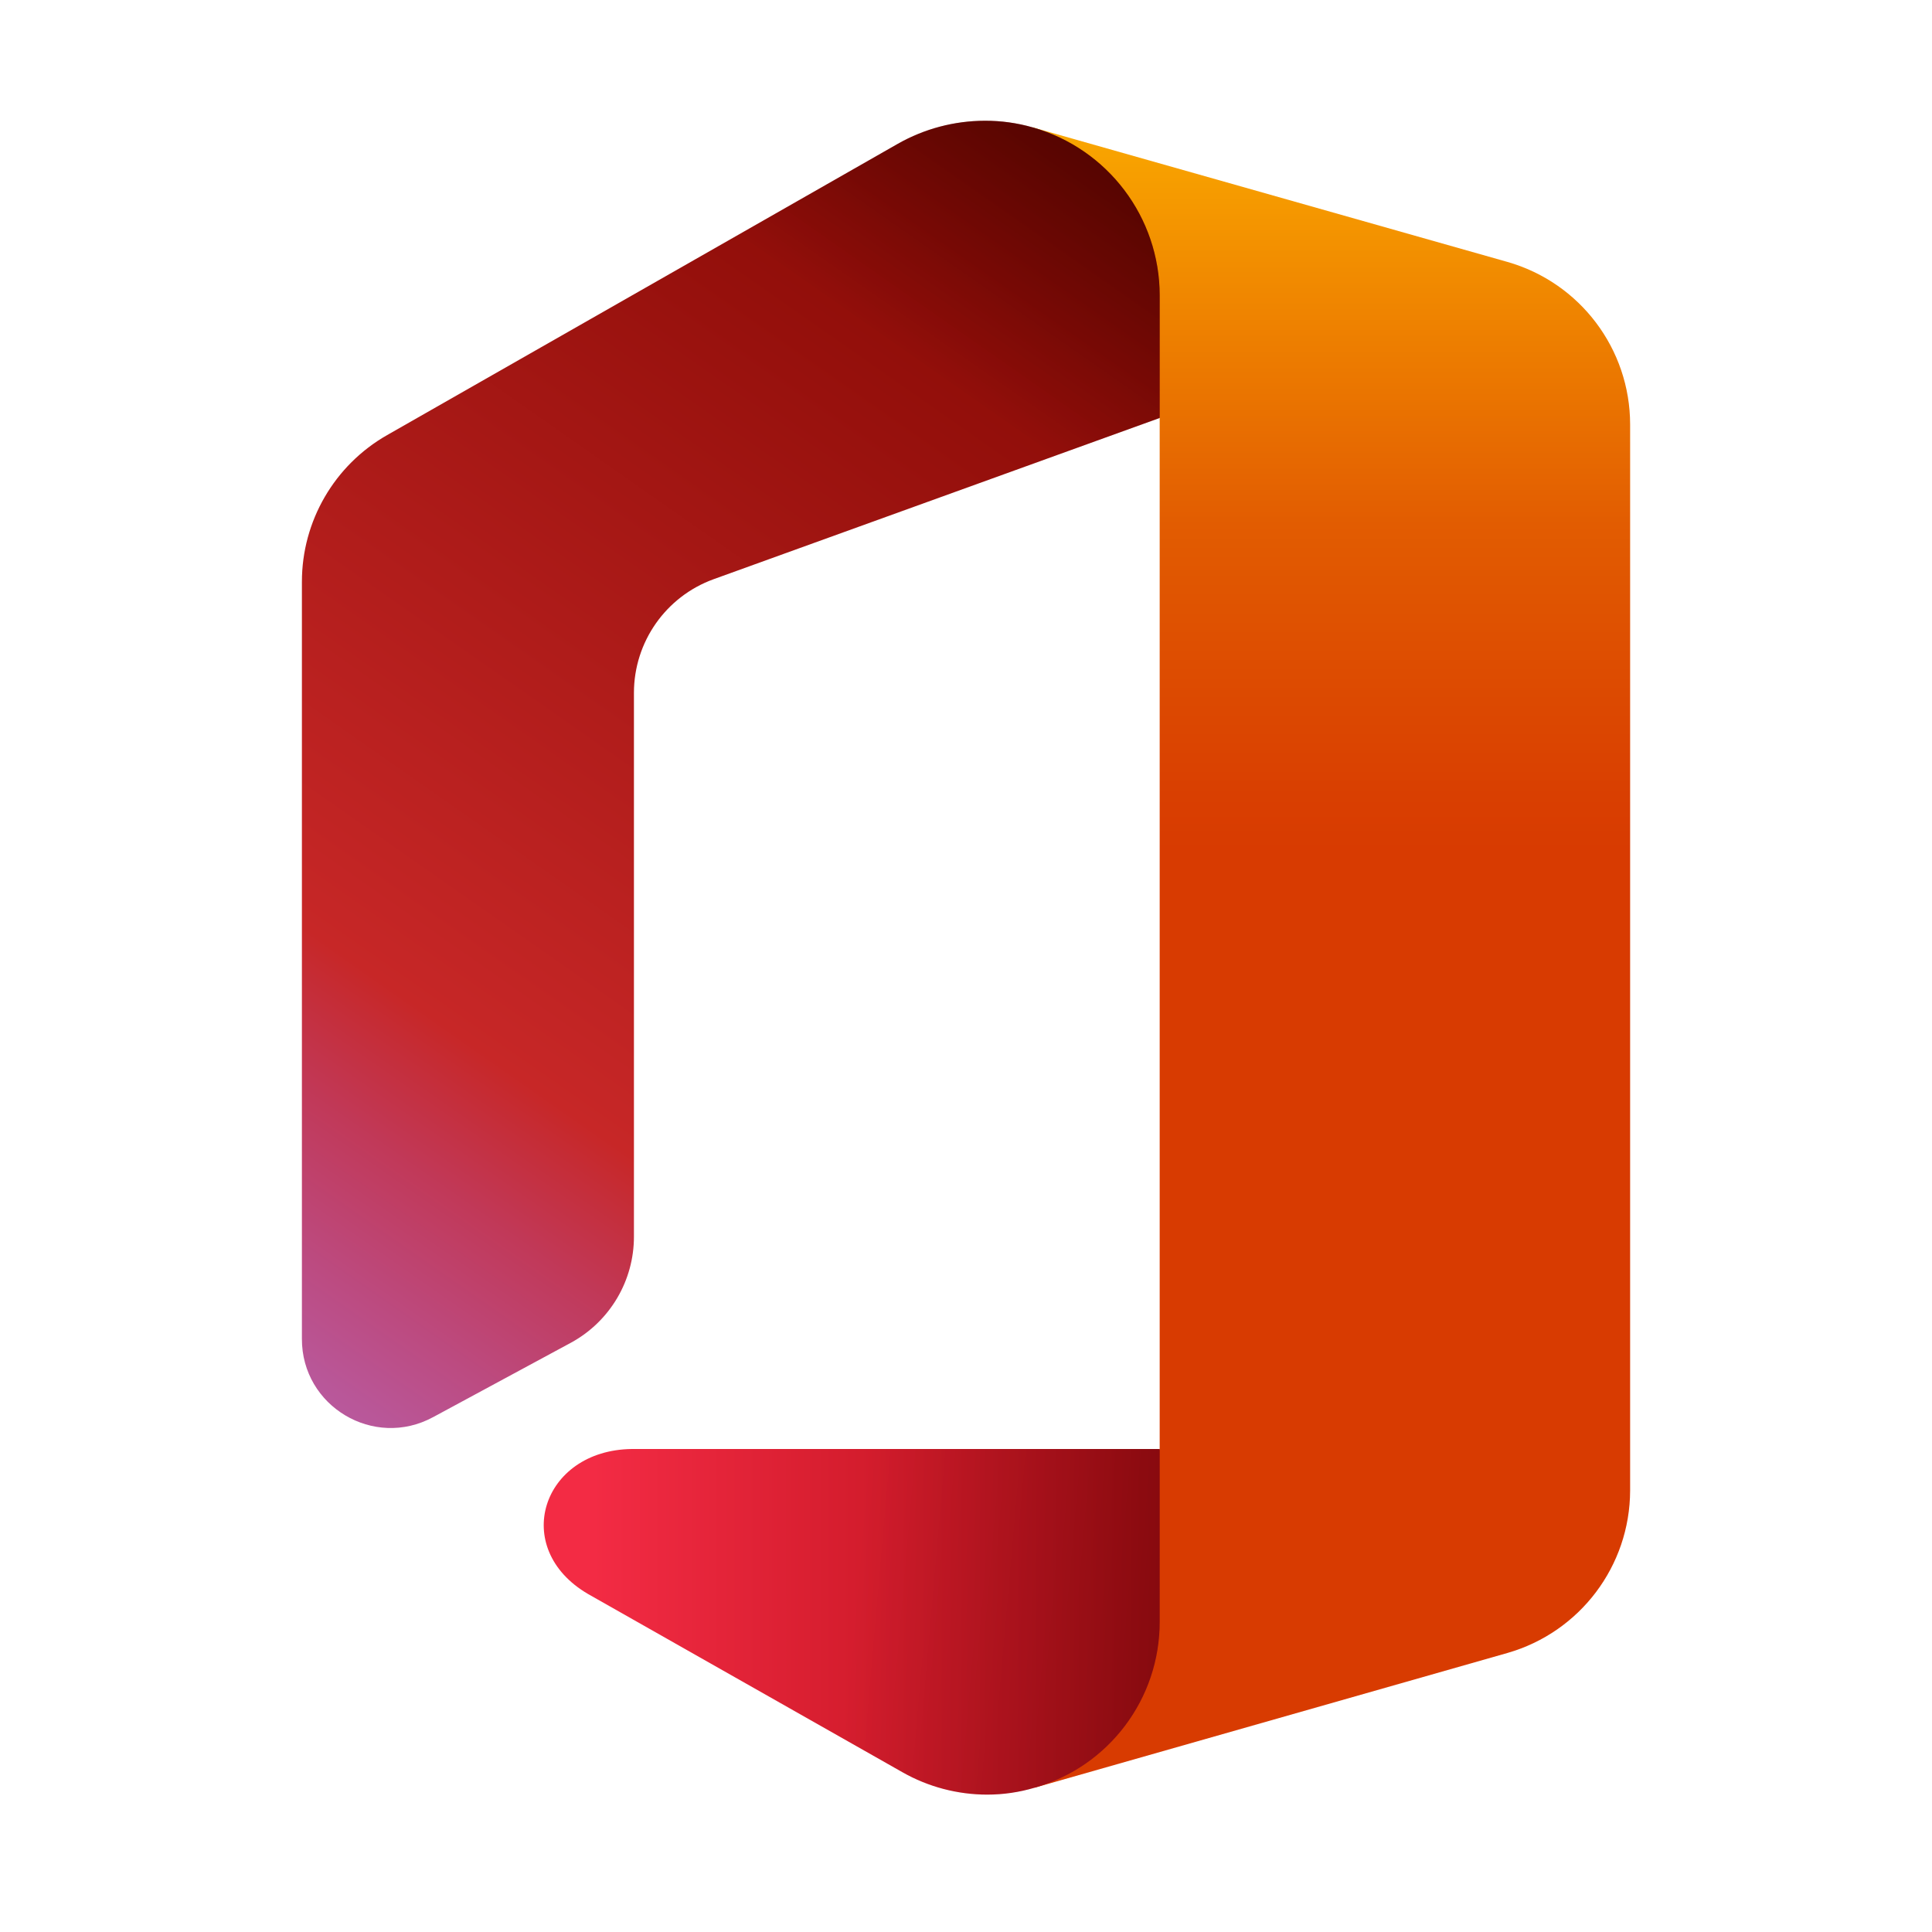 <?xml version="1.0" encoding="UTF-8" standalone="no"?>
<!-- Created with Inkscape (http://www.inkscape.org/) -->

<svg
   width="64"
   height="64"
   viewBox="0 0 64 64"
   version="1.1"
   id="svg5"
   inkscape:version="1.2.1 (9c6d41e410, 2022-07-14, custom)"
   sodipodi:docname="ms-office.svg"
   xmlns:inkscape="http://www.inkscape.org/namespaces/inkscape"
   xmlns:sodipodi="http://sodipodi.sourceforge.net/DTD/sodipodi-0.dtd"
   xmlns:xlink="http://www.w3.org/1999/xlink"
   xmlns="http://www.w3.org/2000/svg"
   xmlns:svg="http://www.w3.org/2000/svg">
  <sodipodi:namedview
     id="namedview7"
     pagecolor="#ffffff"
     bordercolor="#000000"
     borderopacity="0.25"
     inkscape:showpageshadow="2"
     inkscape:pageopacity="0.0"
     inkscape:pagecheckerboard="0"
     inkscape:deskcolor="#d1d1d1"
     inkscape:document-units="px"
     showgrid="false"
     inkscape:zoom="12.53125"
     inkscape:cx="31.9601"
     inkscape:cy="32"
     inkscape:window-width="1920"
     inkscape:window-height="1011"
     inkscape:window-x="0"
     inkscape:window-y="0"
     inkscape:window-maximized="1"
     inkscape:current-layer="svg5" />
  <defs
     id="defs2">
    <linearGradient
       inkscape:collect="always"
       xlink:href="#linearGradient1260"
       id="linearGradient2046"
       gradientUnits="userSpaceOnUse"
       x1="45.2"
       y1="-1.42"
       x2="45.2"
       y2="57.8"
       gradientTransform="matrix(0.917,0,0,0.917,2.667,2.387)" />
    <linearGradient
       inkscape:collect="always"
       id="linearGradient1260">
      <stop
         style="stop-color:#ffb900;stop-opacity:1;"
         offset="0"
         id="stop1256" />
      <stop
         style="stop-color:#ef8400;stop-opacity:1;"
         offset="0.17"
         id="stop1264" />
      <stop
         style="stop-color:#e25c01;stop-opacity:1;"
         offset="0.3"
         id="stop1266" />
      <stop
         style="stop-color:#d93f01;stop-opacity:1;"
         offset="0.465"
         id="stop1268" />
      <stop
         style="stop-color:#d83b01;stop-opacity:1;"
         offset="0.5"
         id="stop1258" />
    </linearGradient>
    <linearGradient
       inkscape:collect="always"
       xlink:href="#linearGradient1336"
       id="linearGradient2106"
       gradientUnits="userSpaceOnUse"
       x1="35.16"
       y1="-0.24"
       x2="28.52"
       y2="9.24"
       gradientTransform="matrix(0.917,0,0,0.917,2.667,2.387)" />
    <linearGradient
       inkscape:collect="always"
       id="linearGradient1336">
      <stop
         style="stop-color:#000000;stop-opacity:0.4;"
         offset="0"
         id="stop1332" />
      <stop
         style="stop-color:#000000;stop-opacity:0;"
         offset="1"
         id="stop1334" />
    </linearGradient>
    <linearGradient
       inkscape:collect="always"
       xlink:href="#linearGradient1336"
       id="linearGradient2136"
       gradientUnits="userSpaceOnUse"
       x1="46.32"
       y1="56.55"
       x2="27.99"
       y2="54.95"
       gradientTransform="matrix(0.917,0,0,0.917,2.667,2.387)" />
    <linearGradient
       inkscape:collect="always"
       xlink:href="#linearGradient1876"
       id="linearGradient2016"
       gradientUnits="userSpaceOnUse"
       x1="34.52"
       y1="0.67"
       x2="3.16"
       y2="45.45"
       gradientTransform="matrix(0.917,0,0,0.917,2.667,2.387)" />
    <linearGradient
       inkscape:collect="always"
       id="linearGradient1876">
      <stop
         style="stop-color:#800600;stop-opacity:1;"
         offset="0"
         id="stop1872" />
      <stop
         style="stop-color:#c72727;stop-opacity:1;"
         offset="0.73"
         id="stop1880" />
      <stop
         style="stop-color:#c13959;stop-opacity:1;"
         offset="0.82"
         id="stop1886" />
      <stop
         style="stop-color:#bc4b81;stop-opacity:1;"
         offset="0.91"
         id="stop1884" />
      <stop
         style="stop-color:#b95799;stop-opacity:1;"
         offset="0.97"
         id="stop1882" />
      <stop
         style="stop-color:#b85ba2;stop-opacity:1;"
         offset="1"
         id="stop1874" />
    </linearGradient>
    <linearGradient
       inkscape:collect="always"
       xlink:href="#linearGradient1606"
       id="linearGradient2076"
       gradientUnits="userSpaceOnUse"
       x1="18.5"
       y1="55.63"
       x2="59.44"
       y2="55.63"
       gradientTransform="matrix(0.917,0,0,0.917,2.667,2.387)" />
    <linearGradient
       inkscape:collect="always"
       id="linearGradient1606">
      <stop
         style="stop-color:#f32b44;stop-opacity:1;"
         offset="0"
         id="stop1602" />
      <stop
         style="stop-color:#a4070a;stop-opacity:1;"
         offset="0.6"
         id="stop1604" />
    </linearGradient>
  </defs>
  <path
     d="m 34.209,4.22 4.207,9.625 v 34.155 l -4.143,11.22 15.666,-4.464 c 2.4,-0.69 4.056,-2.883 4.061,-5.381 V 14.065 c 0.001,-2.505 -1.661,-4.705 -4.07,-5.39 z"
     style="fill:url(#linearGradient2046);fill-opacity:1;stroke-width:0.917"
     id="path2027"
     sodipodi:nodetypes="ccccccccc" />
  <path
     d="m 38.417,48 h -17.481 c -2.995,0.032 -4.043,3.292 -1.457,4.803 l 10.413,5.903 c 0.858,0.488 1.828,0.743 2.814,0.743 v 0 c 0.531,-3.46e-4 1.059,-0.078 1.567,-0.229 2.457,-0.698 4.15,-2.946 4.143,-5.5 z"
     style="fill:url(#linearGradient2076);fill-opacity:1;stroke-width:0.917"
     id="path2057"
     sodipodi:nodetypes="ccccssccc" />
  <path
     d="m 38.417,48 h -17.481 c -2.995,0.032 -4.043,3.292 -1.457,4.803 l 10.413,5.903 c 0.858,0.488 1.828,0.743 2.814,0.743 v 0 c 0.531,-3.46e-4 1.059,-0.078 1.567,-0.229 2.457,-0.698 4.15,-2.946 4.143,-5.5 z"
     style="fill:url(#linearGradient2136);fill-opacity:1;stroke-width:0.917"
     id="path2117"
     sodipodi:nodetypes="ccccssccc" />
  <path
     d="m 14.345,46.946 4.583,-2.475 c 1.28,-0.704 2.075,-2.05 2.072,-3.511 V 22.948 c 0.002,-1.681 1.052,-3.181 2.631,-3.758 l 14.786,-5.344 V 9.784 c -0.003,-2.586 -1.72,-4.856 -4.207,-5.564 -0.516,-0.148 -1.049,-0.222 -1.586,-0.22 v 0 c -1.009,0.002 -2,0.264 -2.878,0.761 l -16.922,9.652 c -1.746,0.995 -2.823,2.849 -2.823,4.858 v 25.08 c -0.006,2.234 2.382,3.659 4.345,2.594 z"
     style="fill:url(#linearGradient2016);fill-opacity:1;stroke-width:0.917"
     id="path1997" />
  <path
     d="m 14.345,46.946 4.583,-2.475 c 1.28,-0.704 2.075,-2.05 2.072,-3.511 V 22.948 c 0.002,-1.681 1.052,-3.181 2.631,-3.758 l 14.786,-5.344 V 9.784 c -0.003,-2.586 -1.72,-4.856 -4.207,-5.564 -0.516,-0.148 -1.049,-0.222 -1.586,-0.22 v 0 c -1.009,0.002 -2,0.264 -2.878,0.761 l -16.922,9.652 c -1.746,0.995 -2.823,2.849 -2.823,4.858 v 25.08 c -0.006,2.234 2.382,3.659 4.345,2.594 z"
     style="fill:url(#linearGradient2106);fill-opacity:1;stroke-width:0.917"
     id="path2087" />
</svg>
